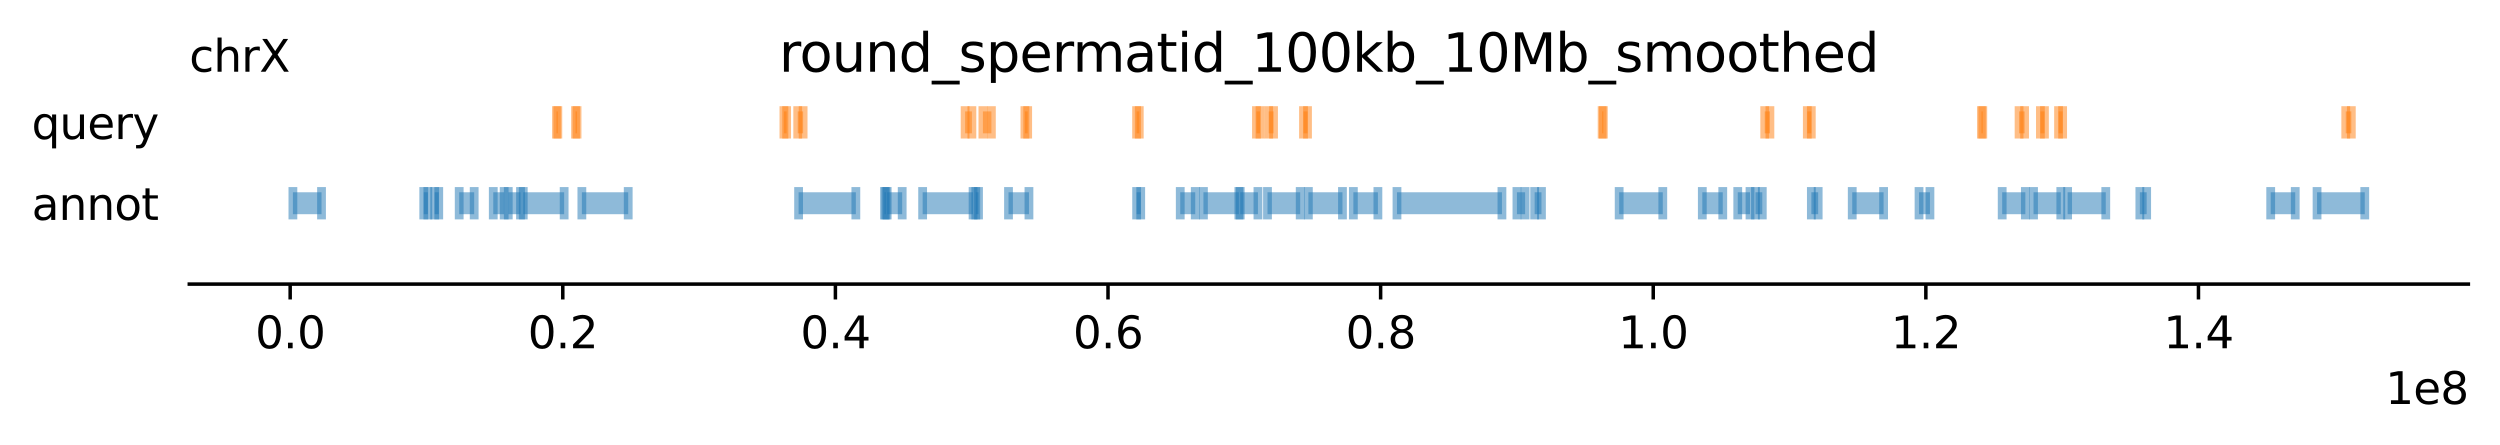 <?xml version="1.0" encoding="utf-8" standalone="no"?>
<!DOCTYPE svg PUBLIC "-//W3C//DTD SVG 1.1//EN"
  "http://www.w3.org/Graphics/SVG/1.1/DTD/svg11.dtd">
<svg xmlns:xlink="http://www.w3.org/1999/xlink" width="568.779pt" height="101.194pt" viewBox="0 0 568.779 101.194" xmlns="http://www.w3.org/2000/svg" version="1.1">
 <defs>
  <style type="text/css">*{stroke-linejoin: round; stroke-linecap: butt}</style>
 </defs>
 <g id="figure_1">
  <g id="patch_1">
   <path d="M 0 101.194 
L 568.779 101.194 
L 568.779 0 
L 0 0 
z
" style="fill: #ffffff"/>
  </g>
  <g id="axes_1">
   <g id="patch_2">
    <path d="M 43.069 64.638 
L 561.579 64.638 
L 561.579 22.318 
L 43.069 22.318 
z
" style="fill: #ffffff"/>
   </g>
   <g id="matplotlib.axis_1">
    <g id="xtick_1">
     <g id="line2d_1">
      <defs>
       <path id="m0850eaafc9" d="M 0 0 
L 0 3.5 
" style="stroke: #000000; stroke-width: 0.8"/>
      </defs>
      <g>
       <use xlink:href="#m0850eaafc9" x="66.017" y="64.638" style="stroke: #000000; stroke-width: 0.8"/>
      </g>
     </g>
     <g id="text_1">
      <!-- 0.0 -->
      <g transform="translate(58.066 79.237) scale(0.1 -0.1)">
       <defs>
        <path id="DejaVuSans-30" d="M 2034 4250 
Q 1547 4250 1301 3770 
Q 1056 3291 1056 2328 
Q 1056 1369 1301 889 
Q 1547 409 2034 409 
Q 2525 409 2770 889 
Q 3016 1369 3016 2328 
Q 3016 3291 2770 3770 
Q 2525 4250 2034 4250 
z
M 2034 4750 
Q 2819 4750 3233 4129 
Q 3647 3509 3647 2328 
Q 3647 1150 3233 529 
Q 2819 -91 2034 -91 
Q 1250 -91 836 529 
Q 422 1150 422 2328 
Q 422 3509 836 4129 
Q 1250 4750 2034 4750 
z
" transform="scale(0.016)"/>
        <path id="DejaVuSans-2e" d="M 684 794 
L 1344 794 
L 1344 0 
L 684 0 
L 684 794 
z
" transform="scale(0.016)"/>
       </defs>
       <use xlink:href="#DejaVuSans-30"/>
       <use xlink:href="#DejaVuSans-2e" x="63.623"/>
       <use xlink:href="#DejaVuSans-30" x="95.41"/>
      </g>
     </g>
    </g>
    <g id="xtick_2">
     <g id="line2d_2">
      <g>
       <use xlink:href="#m0850eaafc9" x="128.04" y="64.638" style="stroke: #000000; stroke-width: 0.8"/>
      </g>
     </g>
     <g id="text_2">
      <!-- 0.2 -->
      <g transform="translate(120.088 79.237) scale(0.1 -0.1)">
       <defs>
        <path id="DejaVuSans-32" d="M 1228 531 
L 3431 531 
L 3431 0 
L 469 0 
L 469 531 
Q 828 903 1448 1529 
Q 2069 2156 2228 2338 
Q 2531 2678 2651 2914 
Q 2772 3150 2772 3378 
Q 2772 3750 2511 3984 
Q 2250 4219 1831 4219 
Q 1534 4219 1204 4116 
Q 875 4013 500 3803 
L 500 4441 
Q 881 4594 1212 4672 
Q 1544 4750 1819 4750 
Q 2544 4750 2975 4387 
Q 3406 4025 3406 3419 
Q 3406 3131 3298 2873 
Q 3191 2616 2906 2266 
Q 2828 2175 2409 1742 
Q 1991 1309 1228 531 
z
" transform="scale(0.016)"/>
       </defs>
       <use xlink:href="#DejaVuSans-30"/>
       <use xlink:href="#DejaVuSans-2e" x="63.623"/>
       <use xlink:href="#DejaVuSans-32" x="95.41"/>
      </g>
     </g>
    </g>
    <g id="xtick_3">
     <g id="line2d_3">
      <g>
       <use xlink:href="#m0850eaafc9" x="190.063" y="64.638" style="stroke: #000000; stroke-width: 0.8"/>
      </g>
     </g>
     <g id="text_3">
      <!-- 0.4 -->
      <g transform="translate(182.111 79.237) scale(0.1 -0.1)">
       <defs>
        <path id="DejaVuSans-34" d="M 2419 4116 
L 825 1625 
L 2419 1625 
L 2419 4116 
z
M 2253 4666 
L 3047 4666 
L 3047 1625 
L 3713 1625 
L 3713 1100 
L 3047 1100 
L 3047 0 
L 2419 0 
L 2419 1100 
L 313 1100 
L 313 1709 
L 2253 4666 
z
" transform="scale(0.016)"/>
       </defs>
       <use xlink:href="#DejaVuSans-30"/>
       <use xlink:href="#DejaVuSans-2e" x="63.623"/>
       <use xlink:href="#DejaVuSans-34" x="95.41"/>
      </g>
     </g>
    </g>
    <g id="xtick_4">
     <g id="line2d_4">
      <g>
       <use xlink:href="#m0850eaafc9" x="252.085" y="64.638" style="stroke: #000000; stroke-width: 0.8"/>
      </g>
     </g>
     <g id="text_4">
      <!-- 0.6 -->
      <g transform="translate(244.134 79.237) scale(0.1 -0.1)">
       <defs>
        <path id="DejaVuSans-36" d="M 2113 2584 
Q 1688 2584 1439 2293 
Q 1191 2003 1191 1497 
Q 1191 994 1439 701 
Q 1688 409 2113 409 
Q 2538 409 2786 701 
Q 3034 994 3034 1497 
Q 3034 2003 2786 2293 
Q 2538 2584 2113 2584 
z
M 3366 4563 
L 3366 3988 
Q 3128 4100 2886 4159 
Q 2644 4219 2406 4219 
Q 1781 4219 1451 3797 
Q 1122 3375 1075 2522 
Q 1259 2794 1537 2939 
Q 1816 3084 2150 3084 
Q 2853 3084 3261 2657 
Q 3669 2231 3669 1497 
Q 3669 778 3244 343 
Q 2819 -91 2113 -91 
Q 1303 -91 875 529 
Q 447 1150 447 2328 
Q 447 3434 972 4092 
Q 1497 4750 2381 4750 
Q 2619 4750 2861 4703 
Q 3103 4656 3366 4563 
z
" transform="scale(0.016)"/>
       </defs>
       <use xlink:href="#DejaVuSans-30"/>
       <use xlink:href="#DejaVuSans-2e" x="63.623"/>
       <use xlink:href="#DejaVuSans-36" x="95.41"/>
      </g>
     </g>
    </g>
    <g id="xtick_5">
     <g id="line2d_5">
      <g>
       <use xlink:href="#m0850eaafc9" x="314.108" y="64.638" style="stroke: #000000; stroke-width: 0.8"/>
      </g>
     </g>
     <g id="text_5">
      <!-- 0.8 -->
      <g transform="translate(306.157 79.237) scale(0.1 -0.1)">
       <defs>
        <path id="DejaVuSans-38" d="M 2034 2216 
Q 1584 2216 1326 1975 
Q 1069 1734 1069 1313 
Q 1069 891 1326 650 
Q 1584 409 2034 409 
Q 2484 409 2743 651 
Q 3003 894 3003 1313 
Q 3003 1734 2745 1975 
Q 2488 2216 2034 2216 
z
M 1403 2484 
Q 997 2584 770 2862 
Q 544 3141 544 3541 
Q 544 4100 942 4425 
Q 1341 4750 2034 4750 
Q 2731 4750 3128 4425 
Q 3525 4100 3525 3541 
Q 3525 3141 3298 2862 
Q 3072 2584 2669 2484 
Q 3125 2378 3379 2068 
Q 3634 1759 3634 1313 
Q 3634 634 3220 271 
Q 2806 -91 2034 -91 
Q 1263 -91 848 271 
Q 434 634 434 1313 
Q 434 1759 690 2068 
Q 947 2378 1403 2484 
z
M 1172 3481 
Q 1172 3119 1398 2916 
Q 1625 2713 2034 2713 
Q 2441 2713 2670 2916 
Q 2900 3119 2900 3481 
Q 2900 3844 2670 4047 
Q 2441 4250 2034 4250 
Q 1625 4250 1398 4047 
Q 1172 3844 1172 3481 
z
" transform="scale(0.016)"/>
       </defs>
       <use xlink:href="#DejaVuSans-30"/>
       <use xlink:href="#DejaVuSans-2e" x="63.623"/>
       <use xlink:href="#DejaVuSans-38" x="95.41"/>
      </g>
     </g>
    </g>
    <g id="xtick_6">
     <g id="line2d_6">
      <g>
       <use xlink:href="#m0850eaafc9" x="376.131" y="64.638" style="stroke: #000000; stroke-width: 0.8"/>
      </g>
     </g>
     <g id="text_6">
      <!-- 1.0 -->
      <g transform="translate(368.179 79.237) scale(0.1 -0.1)">
       <defs>
        <path id="DejaVuSans-31" d="M 794 531 
L 1825 531 
L 1825 4091 
L 703 3866 
L 703 4441 
L 1819 4666 
L 2450 4666 
L 2450 531 
L 3481 531 
L 3481 0 
L 794 0 
L 794 531 
z
" transform="scale(0.016)"/>
       </defs>
       <use xlink:href="#DejaVuSans-31"/>
       <use xlink:href="#DejaVuSans-2e" x="63.623"/>
       <use xlink:href="#DejaVuSans-30" x="95.41"/>
      </g>
     </g>
    </g>
    <g id="xtick_7">
     <g id="line2d_7">
      <g>
       <use xlink:href="#m0850eaafc9" x="438.154" y="64.638" style="stroke: #000000; stroke-width: 0.8"/>
      </g>
     </g>
     <g id="text_7">
      <!-- 1.2 -->
      <g transform="translate(430.202 79.237) scale(0.1 -0.1)">
       <use xlink:href="#DejaVuSans-31"/>
       <use xlink:href="#DejaVuSans-2e" x="63.623"/>
       <use xlink:href="#DejaVuSans-32" x="95.41"/>
      </g>
     </g>
    </g>
    <g id="xtick_8">
     <g id="line2d_8">
      <g>
       <use xlink:href="#m0850eaafc9" x="500.176" y="64.638" style="stroke: #000000; stroke-width: 0.8"/>
      </g>
     </g>
     <g id="text_8">
      <!-- 1.4 -->
      <g transform="translate(492.225 79.237) scale(0.1 -0.1)">
       <use xlink:href="#DejaVuSans-31"/>
       <use xlink:href="#DejaVuSans-2e" x="63.623"/>
       <use xlink:href="#DejaVuSans-34" x="95.41"/>
      </g>
     </g>
    </g>
    <g id="text_9">
     <!-- 1e8 -->
     <g transform="translate(542.701 91.915) scale(0.1 -0.1)">
      <defs>
       <path id="DejaVuSans-65" d="M 3597 1894 
L 3597 1613 
L 953 1613 
Q 991 1019 1311 708 
Q 1631 397 2203 397 
Q 2534 397 2845 478 
Q 3156 559 3463 722 
L 3463 178 
Q 3153 47 2828 -22 
Q 2503 -91 2169 -91 
Q 1331 -91 842 396 
Q 353 884 353 1716 
Q 353 2575 817 3079 
Q 1281 3584 2069 3584 
Q 2775 3584 3186 3129 
Q 3597 2675 3597 1894 
z
M 3022 2063 
Q 3016 2534 2758 2815 
Q 2500 3097 2075 3097 
Q 1594 3097 1305 2825 
Q 1016 2553 972 2059 
L 3022 2063 
z
" transform="scale(0.016)"/>
      </defs>
      <use xlink:href="#DejaVuSans-31"/>
      <use xlink:href="#DejaVuSans-65" x="63.623"/>
      <use xlink:href="#DejaVuSans-38" x="125.146"/>
     </g>
    </g>
   </g>
   <g id="matplotlib.axis_2">
    <g id="ytick_1">
     <g id="text_10">
      <!-- annot -->
      <g transform="translate(7.227 50.037) scale(0.1 -0.1)">
       <defs>
        <path id="DejaVuSans-61" d="M 2194 1759 
Q 1497 1759 1228 1600 
Q 959 1441 959 1056 
Q 959 750 1161 570 
Q 1363 391 1709 391 
Q 2188 391 2477 730 
Q 2766 1069 2766 1631 
L 2766 1759 
L 2194 1759 
z
M 3341 1997 
L 3341 0 
L 2766 0 
L 2766 531 
Q 2569 213 2275 61 
Q 1981 -91 1556 -91 
Q 1019 -91 701 211 
Q 384 513 384 1019 
Q 384 1609 779 1909 
Q 1175 2209 1959 2209 
L 2766 2209 
L 2766 2266 
Q 2766 2663 2505 2880 
Q 2244 3097 1772 3097 
Q 1472 3097 1187 3025 
Q 903 2953 641 2809 
L 641 3341 
Q 956 3463 1253 3523 
Q 1550 3584 1831 3584 
Q 2591 3584 2966 3190 
Q 3341 2797 3341 1997 
z
" transform="scale(0.016)"/>
        <path id="DejaVuSans-6e" d="M 3513 2113 
L 3513 0 
L 2938 0 
L 2938 2094 
Q 2938 2591 2744 2837 
Q 2550 3084 2163 3084 
Q 1697 3084 1428 2787 
Q 1159 2491 1159 1978 
L 1159 0 
L 581 0 
L 581 3500 
L 1159 3500 
L 1159 2956 
Q 1366 3272 1645 3428 
Q 1925 3584 2291 3584 
Q 2894 3584 3203 3211 
Q 3513 2838 3513 2113 
z
" transform="scale(0.016)"/>
        <path id="DejaVuSans-6f" d="M 1959 3097 
Q 1497 3097 1228 2736 
Q 959 2375 959 1747 
Q 959 1119 1226 758 
Q 1494 397 1959 397 
Q 2419 397 2687 759 
Q 2956 1122 2956 1747 
Q 2956 2369 2687 2733 
Q 2419 3097 1959 3097 
z
M 1959 3584 
Q 2709 3584 3137 3096 
Q 3566 2609 3566 1747 
Q 3566 888 3137 398 
Q 2709 -91 1959 -91 
Q 1206 -91 779 398 
Q 353 888 353 1747 
Q 353 2609 779 3096 
Q 1206 3584 1959 3584 
z
" transform="scale(0.016)"/>
        <path id="DejaVuSans-74" d="M 1172 4494 
L 1172 3500 
L 2356 3500 
L 2356 3053 
L 1172 3053 
L 1172 1153 
Q 1172 725 1289 603 
Q 1406 481 1766 481 
L 2356 481 
L 2356 0 
L 1766 0 
Q 1100 0 847 248 
Q 594 497 594 1153 
L 594 3053 
L 172 3053 
L 172 3500 
L 594 3500 
L 594 4494 
L 1172 4494 
z
" transform="scale(0.016)"/>
       </defs>
       <use xlink:href="#DejaVuSans-61"/>
       <use xlink:href="#DejaVuSans-6e" x="61.279"/>
       <use xlink:href="#DejaVuSans-6e" x="124.658"/>
       <use xlink:href="#DejaVuSans-6f" x="188.037"/>
       <use xlink:href="#DejaVuSans-74" x="249.219"/>
      </g>
     </g>
    </g>
    <g id="ytick_2">
     <g id="text_11">
      <!-- query -->
      <g transform="translate(7.2 31.637) scale(0.1 -0.1)">
       <defs>
        <path id="DejaVuSans-71" d="M 947 1747 
Q 947 1113 1208 752 
Q 1469 391 1925 391 
Q 2381 391 2643 752 
Q 2906 1113 2906 1747 
Q 2906 2381 2643 2742 
Q 2381 3103 1925 3103 
Q 1469 3103 1208 2742 
Q 947 2381 947 1747 
z
M 2906 525 
Q 2725 213 2448 61 
Q 2172 -91 1784 -91 
Q 1150 -91 751 415 
Q 353 922 353 1747 
Q 353 2572 751 3078 
Q 1150 3584 1784 3584 
Q 2172 3584 2448 3432 
Q 2725 3281 2906 2969 
L 2906 3500 
L 3481 3500 
L 3481 -1331 
L 2906 -1331 
L 2906 525 
z
" transform="scale(0.016)"/>
        <path id="DejaVuSans-75" d="M 544 1381 
L 544 3500 
L 1119 3500 
L 1119 1403 
Q 1119 906 1312 657 
Q 1506 409 1894 409 
Q 2359 409 2629 706 
Q 2900 1003 2900 1516 
L 2900 3500 
L 3475 3500 
L 3475 0 
L 2900 0 
L 2900 538 
Q 2691 219 2414 64 
Q 2138 -91 1772 -91 
Q 1169 -91 856 284 
Q 544 659 544 1381 
z
M 1991 3584 
L 1991 3584 
z
" transform="scale(0.016)"/>
        <path id="DejaVuSans-72" d="M 2631 2963 
Q 2534 3019 2420 3045 
Q 2306 3072 2169 3072 
Q 1681 3072 1420 2755 
Q 1159 2438 1159 1844 
L 1159 0 
L 581 0 
L 581 3500 
L 1159 3500 
L 1159 2956 
Q 1341 3275 1631 3429 
Q 1922 3584 2338 3584 
Q 2397 3584 2469 3576 
Q 2541 3569 2628 3553 
L 2631 2963 
z
" transform="scale(0.016)"/>
        <path id="DejaVuSans-79" d="M 2059 -325 
Q 1816 -950 1584 -1140 
Q 1353 -1331 966 -1331 
L 506 -1331 
L 506 -850 
L 844 -850 
Q 1081 -850 1212 -737 
Q 1344 -625 1503 -206 
L 1606 56 
L 191 3500 
L 800 3500 
L 1894 763 
L 2988 3500 
L 3597 3500 
L 2059 -325 
z
" transform="scale(0.016)"/>
       </defs>
       <use xlink:href="#DejaVuSans-71"/>
       <use xlink:href="#DejaVuSans-75" x="63.477"/>
       <use xlink:href="#DejaVuSans-65" x="126.855"/>
       <use xlink:href="#DejaVuSans-72" x="188.379"/>
       <use xlink:href="#DejaVuSans-79" x="229.492"/>
      </g>
     </g>
    </g>
   </g>
   <g id="LineCollection_1">
    <path d="M 66.637 46.238 
L 73.15 46.238 
" clip-path="url(#p05d9f5f860)" style="fill: none; stroke: #1f77b4; stroke-opacity: 0.5; stroke-width: 5"/>
    <path d="M 96.408 46.238 
L 97.339 46.238 
" clip-path="url(#p05d9f5f860)" style="fill: none; stroke: #1f77b4; stroke-opacity: 0.5; stroke-width: 5"/>
    <path d="M 98.889 46.238 
L 99.82 46.238 
" clip-path="url(#p05d9f5f860)" style="fill: none; stroke: #1f77b4; stroke-opacity: 0.5; stroke-width: 5"/>
    <path d="M 104.471 46.238 
L 107.882 46.238 
" clip-path="url(#p05d9f5f860)" style="fill: none; stroke: #1f77b4; stroke-opacity: 0.5; stroke-width: 5"/>
    <path d="M 112.224 46.238 
L 114.705 46.238 
" clip-path="url(#p05d9f5f860)" style="fill: none; stroke: #1f77b4; stroke-opacity: 0.5; stroke-width: 5"/>
    <path d="M 115.635 46.238 
L 118.426 46.238 
" clip-path="url(#p05d9f5f860)" style="fill: none; stroke: #1f77b4; stroke-opacity: 0.5; stroke-width: 5"/>
    <path d="M 119.047 46.238 
L 128.35 46.238 
" clip-path="url(#p05d9f5f860)" style="fill: none; stroke: #1f77b4; stroke-opacity: 0.5; stroke-width: 5"/>
    <path d="M 132.381 46.238 
L 142.925 46.238 
" clip-path="url(#p05d9f5f860)" style="fill: none; stroke: #1f77b4; stroke-opacity: 0.5; stroke-width: 5"/>
    <path d="M 181.69 46.238 
L 194.714 46.238 
" clip-path="url(#p05d9f5f860)" style="fill: none; stroke: #1f77b4; stroke-opacity: 0.5; stroke-width: 5"/>
    <path d="M 201.227 46.238 
L 201.537 46.238 
" clip-path="url(#p05d9f5f860)" style="fill: none; stroke: #1f77b4; stroke-opacity: 0.5; stroke-width: 5"/>
    <path d="M 201.847 46.238 
L 205.258 46.238 
" clip-path="url(#p05d9f5f860)" style="fill: none; stroke: #1f77b4; stroke-opacity: 0.5; stroke-width: 5"/>
    <path d="M 209.91 46.238 
L 221.384 46.238 
" clip-path="url(#p05d9f5f860)" style="fill: none; stroke: #1f77b4; stroke-opacity: 0.5; stroke-width: 5"/>
    <path d="M 222.004 46.238 
L 222.625 46.238 
" clip-path="url(#p05d9f5f860)" style="fill: none; stroke: #1f77b4; stroke-opacity: 0.5; stroke-width: 5"/>
    <path d="M 229.447 46.238 
L 234.099 46.238 
" clip-path="url(#p05d9f5f860)" style="fill: none; stroke: #1f77b4; stroke-opacity: 0.5; stroke-width: 5"/>
    <path d="M 258.598 46.238 
L 259.528 46.238 
" clip-path="url(#p05d9f5f860)" style="fill: none; stroke: #1f77b4; stroke-opacity: 0.5; stroke-width: 5"/>
    <path d="M 268.521 46.238 
L 271.933 46.238 
" clip-path="url(#p05d9f5f860)" style="fill: none; stroke: #1f77b4; stroke-opacity: 0.5; stroke-width: 5"/>
    <path d="M 273.793 46.238 
L 281.856 46.238 
" clip-path="url(#p05d9f5f860)" style="fill: none; stroke: #1f77b4; stroke-opacity: 0.5; stroke-width: 5"/>
    <path d="M 282.166 46.238 
L 286.198 46.238 
" clip-path="url(#p05d9f5f860)" style="fill: none; stroke: #1f77b4; stroke-opacity: 0.5; stroke-width: 5"/>
    <path d="M 288.369 46.238 
L 295.811 46.238 
" clip-path="url(#p05d9f5f860)" style="fill: none; stroke: #1f77b4; stroke-opacity: 0.5; stroke-width: 5"/>
    <path d="M 297.672 46.238 
L 305.425 46.238 
" clip-path="url(#p05d9f5f860)" style="fill: none; stroke: #1f77b4; stroke-opacity: 0.5; stroke-width: 5"/>
    <path d="M 307.906 46.238 
L 313.488 46.238 
" clip-path="url(#p05d9f5f860)" style="fill: none; stroke: #1f77b4; stroke-opacity: 0.5; stroke-width: 5"/>
    <path d="M 317.829 46.238 
L 341.708 46.238 
" clip-path="url(#p05d9f5f860)" style="fill: none; stroke: #1f77b4; stroke-opacity: 0.5; stroke-width: 5"/>
    <path d="M 345.119 46.238 
L 346.98 46.238 
" clip-path="url(#p05d9f5f860)" style="fill: none; stroke: #1f77b4; stroke-opacity: 0.5; stroke-width: 5"/>
    <path d="M 349.151 46.238 
L 350.701 46.238 
" clip-path="url(#p05d9f5f860)" style="fill: none; stroke: #1f77b4; stroke-opacity: 0.5; stroke-width: 5"/>
    <path d="M 368.378 46.238 
L 378.302 46.238 
" clip-path="url(#p05d9f5f860)" style="fill: none; stroke: #1f77b4; stroke-opacity: 0.5; stroke-width: 5"/>
    <path d="M 387.295 46.238 
L 391.947 46.238 
" clip-path="url(#p05d9f5f860)" style="fill: none; stroke: #1f77b4; stroke-opacity: 0.5; stroke-width: 5"/>
    <path d="M 395.358 46.238 
L 398.149 46.238 
" clip-path="url(#p05d9f5f860)" style="fill: none; stroke: #1f77b4; stroke-opacity: 0.5; stroke-width: 5"/>
    <path d="M 399.389 46.238 
L 400.94 46.238 
" clip-path="url(#p05d9f5f860)" style="fill: none; stroke: #1f77b4; stroke-opacity: 0.5; stroke-width: 5"/>
    <path d="M 412.104 46.238 
L 413.655 46.238 
" clip-path="url(#p05d9f5f860)" style="fill: none; stroke: #1f77b4; stroke-opacity: 0.5; stroke-width: 5"/>
    <path d="M 421.407 46.238 
L 428.54 46.238 
" clip-path="url(#p05d9f5f860)" style="fill: none; stroke: #1f77b4; stroke-opacity: 0.5; stroke-width: 5"/>
    <path d="M 436.603 46.238 
L 439.084 46.238 
" clip-path="url(#p05d9f5f860)" style="fill: none; stroke: #1f77b4; stroke-opacity: 0.5; stroke-width: 5"/>
    <path d="M 455.52 46.238 
L 460.792 46.238 
" clip-path="url(#p05d9f5f860)" style="fill: none; stroke: #1f77b4; stroke-opacity: 0.5; stroke-width: 5"/>
    <path d="M 462.652 46.238 
L 468.855 46.238 
" clip-path="url(#p05d9f5f860)" style="fill: none; stroke: #1f77b4; stroke-opacity: 0.5; stroke-width: 5"/>
    <path d="M 470.405 46.238 
L 479.089 46.238 
" clip-path="url(#p05d9f5f860)" style="fill: none; stroke: #1f77b4; stroke-opacity: 0.5; stroke-width: 5"/>
    <path d="M 486.841 46.238 
L 488.392 46.238 
" clip-path="url(#p05d9f5f860)" style="fill: none; stroke: #1f77b4; stroke-opacity: 0.5; stroke-width: 5"/>
    <path d="M 516.612 46.238 
L 522.194 46.238 
" clip-path="url(#p05d9f5f860)" style="fill: none; stroke: #1f77b4; stroke-opacity: 0.5; stroke-width: 5"/>
    <path d="M 527.156 46.238 
L 538.01 46.238 
" clip-path="url(#p05d9f5f860)" style="fill: none; stroke: #1f77b4; stroke-opacity: 0.5; stroke-width: 5"/>
   </g>
   <g id="LineCollection_2">
    <path d="M 66.637 49.918 
L 66.637 42.558 
" clip-path="url(#p05d9f5f860)" style="fill: none; stroke: #1f77b4; stroke-opacity: 0.5; stroke-width: 2"/>
    <path d="M 96.408 49.918 
L 96.408 42.558 
" clip-path="url(#p05d9f5f860)" style="fill: none; stroke: #1f77b4; stroke-opacity: 0.5; stroke-width: 2"/>
    <path d="M 98.889 49.918 
L 98.889 42.558 
" clip-path="url(#p05d9f5f860)" style="fill: none; stroke: #1f77b4; stroke-opacity: 0.5; stroke-width: 2"/>
    <path d="M 104.471 49.918 
L 104.471 42.558 
" clip-path="url(#p05d9f5f860)" style="fill: none; stroke: #1f77b4; stroke-opacity: 0.5; stroke-width: 2"/>
    <path d="M 112.224 49.918 
L 112.224 42.558 
" clip-path="url(#p05d9f5f860)" style="fill: none; stroke: #1f77b4; stroke-opacity: 0.5; stroke-width: 2"/>
    <path d="M 115.635 49.918 
L 115.635 42.558 
" clip-path="url(#p05d9f5f860)" style="fill: none; stroke: #1f77b4; stroke-opacity: 0.5; stroke-width: 2"/>
    <path d="M 119.047 49.918 
L 119.047 42.558 
" clip-path="url(#p05d9f5f860)" style="fill: none; stroke: #1f77b4; stroke-opacity: 0.5; stroke-width: 2"/>
    <path d="M 132.381 49.918 
L 132.381 42.558 
" clip-path="url(#p05d9f5f860)" style="fill: none; stroke: #1f77b4; stroke-opacity: 0.5; stroke-width: 2"/>
    <path d="M 181.69 49.918 
L 181.69 42.558 
" clip-path="url(#p05d9f5f860)" style="fill: none; stroke: #1f77b4; stroke-opacity: 0.5; stroke-width: 2"/>
    <path d="M 201.227 49.918 
L 201.227 42.558 
" clip-path="url(#p05d9f5f860)" style="fill: none; stroke: #1f77b4; stroke-opacity: 0.5; stroke-width: 2"/>
    <path d="M 201.847 49.918 
L 201.847 42.558 
" clip-path="url(#p05d9f5f860)" style="fill: none; stroke: #1f77b4; stroke-opacity: 0.5; stroke-width: 2"/>
    <path d="M 209.91 49.918 
L 209.91 42.558 
" clip-path="url(#p05d9f5f860)" style="fill: none; stroke: #1f77b4; stroke-opacity: 0.5; stroke-width: 2"/>
    <path d="M 222.004 49.918 
L 222.004 42.558 
" clip-path="url(#p05d9f5f860)" style="fill: none; stroke: #1f77b4; stroke-opacity: 0.5; stroke-width: 2"/>
    <path d="M 229.447 49.918 
L 229.447 42.558 
" clip-path="url(#p05d9f5f860)" style="fill: none; stroke: #1f77b4; stroke-opacity: 0.5; stroke-width: 2"/>
    <path d="M 258.598 49.918 
L 258.598 42.558 
" clip-path="url(#p05d9f5f860)" style="fill: none; stroke: #1f77b4; stroke-opacity: 0.5; stroke-width: 2"/>
    <path d="M 268.521 49.918 
L 268.521 42.558 
" clip-path="url(#p05d9f5f860)" style="fill: none; stroke: #1f77b4; stroke-opacity: 0.5; stroke-width: 2"/>
    <path d="M 273.793 49.918 
L 273.793 42.558 
" clip-path="url(#p05d9f5f860)" style="fill: none; stroke: #1f77b4; stroke-opacity: 0.5; stroke-width: 2"/>
    <path d="M 282.166 49.918 
L 282.166 42.558 
" clip-path="url(#p05d9f5f860)" style="fill: none; stroke: #1f77b4; stroke-opacity: 0.5; stroke-width: 2"/>
    <path d="M 288.369 49.918 
L 288.369 42.558 
" clip-path="url(#p05d9f5f860)" style="fill: none; stroke: #1f77b4; stroke-opacity: 0.5; stroke-width: 2"/>
    <path d="M 297.672 49.918 
L 297.672 42.558 
" clip-path="url(#p05d9f5f860)" style="fill: none; stroke: #1f77b4; stroke-opacity: 0.5; stroke-width: 2"/>
    <path d="M 307.906 49.918 
L 307.906 42.558 
" clip-path="url(#p05d9f5f860)" style="fill: none; stroke: #1f77b4; stroke-opacity: 0.5; stroke-width: 2"/>
    <path d="M 317.829 49.918 
L 317.829 42.558 
" clip-path="url(#p05d9f5f860)" style="fill: none; stroke: #1f77b4; stroke-opacity: 0.5; stroke-width: 2"/>
    <path d="M 345.119 49.918 
L 345.119 42.558 
" clip-path="url(#p05d9f5f860)" style="fill: none; stroke: #1f77b4; stroke-opacity: 0.5; stroke-width: 2"/>
    <path d="M 349.151 49.918 
L 349.151 42.558 
" clip-path="url(#p05d9f5f860)" style="fill: none; stroke: #1f77b4; stroke-opacity: 0.5; stroke-width: 2"/>
    <path d="M 368.378 49.918 
L 368.378 42.558 
" clip-path="url(#p05d9f5f860)" style="fill: none; stroke: #1f77b4; stroke-opacity: 0.5; stroke-width: 2"/>
    <path d="M 387.295 49.918 
L 387.295 42.558 
" clip-path="url(#p05d9f5f860)" style="fill: none; stroke: #1f77b4; stroke-opacity: 0.5; stroke-width: 2"/>
    <path d="M 395.358 49.918 
L 395.358 42.558 
" clip-path="url(#p05d9f5f860)" style="fill: none; stroke: #1f77b4; stroke-opacity: 0.5; stroke-width: 2"/>
    <path d="M 399.389 49.918 
L 399.389 42.558 
" clip-path="url(#p05d9f5f860)" style="fill: none; stroke: #1f77b4; stroke-opacity: 0.5; stroke-width: 2"/>
    <path d="M 412.104 49.918 
L 412.104 42.558 
" clip-path="url(#p05d9f5f860)" style="fill: none; stroke: #1f77b4; stroke-opacity: 0.5; stroke-width: 2"/>
    <path d="M 421.407 49.918 
L 421.407 42.558 
" clip-path="url(#p05d9f5f860)" style="fill: none; stroke: #1f77b4; stroke-opacity: 0.5; stroke-width: 2"/>
    <path d="M 436.603 49.918 
L 436.603 42.558 
" clip-path="url(#p05d9f5f860)" style="fill: none; stroke: #1f77b4; stroke-opacity: 0.5; stroke-width: 2"/>
    <path d="M 455.52 49.918 
L 455.52 42.558 
" clip-path="url(#p05d9f5f860)" style="fill: none; stroke: #1f77b4; stroke-opacity: 0.5; stroke-width: 2"/>
    <path d="M 462.652 49.918 
L 462.652 42.558 
" clip-path="url(#p05d9f5f860)" style="fill: none; stroke: #1f77b4; stroke-opacity: 0.5; stroke-width: 2"/>
    <path d="M 470.405 49.918 
L 470.405 42.558 
" clip-path="url(#p05d9f5f860)" style="fill: none; stroke: #1f77b4; stroke-opacity: 0.5; stroke-width: 2"/>
    <path d="M 486.841 49.918 
L 486.841 42.558 
" clip-path="url(#p05d9f5f860)" style="fill: none; stroke: #1f77b4; stroke-opacity: 0.5; stroke-width: 2"/>
    <path d="M 516.612 49.918 
L 516.612 42.558 
" clip-path="url(#p05d9f5f860)" style="fill: none; stroke: #1f77b4; stroke-opacity: 0.5; stroke-width: 2"/>
    <path d="M 527.156 49.918 
L 527.156 42.558 
" clip-path="url(#p05d9f5f860)" style="fill: none; stroke: #1f77b4; stroke-opacity: 0.5; stroke-width: 2"/>
   </g>
   <g id="LineCollection_3">
    <path d="M 73.15 49.918 
L 73.15 42.558 
" clip-path="url(#p05d9f5f860)" style="fill: none; stroke: #1f77b4; stroke-opacity: 0.5; stroke-width: 2"/>
    <path d="M 97.339 49.918 
L 97.339 42.558 
" clip-path="url(#p05d9f5f860)" style="fill: none; stroke: #1f77b4; stroke-opacity: 0.5; stroke-width: 2"/>
    <path d="M 99.82 49.918 
L 99.82 42.558 
" clip-path="url(#p05d9f5f860)" style="fill: none; stroke: #1f77b4; stroke-opacity: 0.5; stroke-width: 2"/>
    <path d="M 107.882 49.918 
L 107.882 42.558 
" clip-path="url(#p05d9f5f860)" style="fill: none; stroke: #1f77b4; stroke-opacity: 0.5; stroke-width: 2"/>
    <path d="M 114.705 49.918 
L 114.705 42.558 
" clip-path="url(#p05d9f5f860)" style="fill: none; stroke: #1f77b4; stroke-opacity: 0.5; stroke-width: 2"/>
    <path d="M 118.426 49.918 
L 118.426 42.558 
" clip-path="url(#p05d9f5f860)" style="fill: none; stroke: #1f77b4; stroke-opacity: 0.5; stroke-width: 2"/>
    <path d="M 128.35 49.918 
L 128.35 42.558 
" clip-path="url(#p05d9f5f860)" style="fill: none; stroke: #1f77b4; stroke-opacity: 0.5; stroke-width: 2"/>
    <path d="M 142.925 49.918 
L 142.925 42.558 
" clip-path="url(#p05d9f5f860)" style="fill: none; stroke: #1f77b4; stroke-opacity: 0.5; stroke-width: 2"/>
    <path d="M 194.714 49.918 
L 194.714 42.558 
" clip-path="url(#p05d9f5f860)" style="fill: none; stroke: #1f77b4; stroke-opacity: 0.5; stroke-width: 2"/>
    <path d="M 201.537 49.918 
L 201.537 42.558 
" clip-path="url(#p05d9f5f860)" style="fill: none; stroke: #1f77b4; stroke-opacity: 0.5; stroke-width: 2"/>
    <path d="M 205.258 49.918 
L 205.258 42.558 
" clip-path="url(#p05d9f5f860)" style="fill: none; stroke: #1f77b4; stroke-opacity: 0.5; stroke-width: 2"/>
    <path d="M 221.384 49.918 
L 221.384 42.558 
" clip-path="url(#p05d9f5f860)" style="fill: none; stroke: #1f77b4; stroke-opacity: 0.5; stroke-width: 2"/>
    <path d="M 222.625 49.918 
L 222.625 42.558 
" clip-path="url(#p05d9f5f860)" style="fill: none; stroke: #1f77b4; stroke-opacity: 0.5; stroke-width: 2"/>
    <path d="M 234.099 49.918 
L 234.099 42.558 
" clip-path="url(#p05d9f5f860)" style="fill: none; stroke: #1f77b4; stroke-opacity: 0.5; stroke-width: 2"/>
    <path d="M 259.528 49.918 
L 259.528 42.558 
" clip-path="url(#p05d9f5f860)" style="fill: none; stroke: #1f77b4; stroke-opacity: 0.5; stroke-width: 2"/>
    <path d="M 271.933 49.918 
L 271.933 42.558 
" clip-path="url(#p05d9f5f860)" style="fill: none; stroke: #1f77b4; stroke-opacity: 0.5; stroke-width: 2"/>
    <path d="M 281.856 49.918 
L 281.856 42.558 
" clip-path="url(#p05d9f5f860)" style="fill: none; stroke: #1f77b4; stroke-opacity: 0.5; stroke-width: 2"/>
    <path d="M 286.198 49.918 
L 286.198 42.558 
" clip-path="url(#p05d9f5f860)" style="fill: none; stroke: #1f77b4; stroke-opacity: 0.5; stroke-width: 2"/>
    <path d="M 295.811 49.918 
L 295.811 42.558 
" clip-path="url(#p05d9f5f860)" style="fill: none; stroke: #1f77b4; stroke-opacity: 0.5; stroke-width: 2"/>
    <path d="M 305.425 49.918 
L 305.425 42.558 
" clip-path="url(#p05d9f5f860)" style="fill: none; stroke: #1f77b4; stroke-opacity: 0.5; stroke-width: 2"/>
    <path d="M 313.488 49.918 
L 313.488 42.558 
" clip-path="url(#p05d9f5f860)" style="fill: none; stroke: #1f77b4; stroke-opacity: 0.5; stroke-width: 2"/>
    <path d="M 341.708 49.918 
L 341.708 42.558 
" clip-path="url(#p05d9f5f860)" style="fill: none; stroke: #1f77b4; stroke-opacity: 0.5; stroke-width: 2"/>
    <path d="M 346.98 49.918 
L 346.98 42.558 
" clip-path="url(#p05d9f5f860)" style="fill: none; stroke: #1f77b4; stroke-opacity: 0.5; stroke-width: 2"/>
    <path d="M 350.701 49.918 
L 350.701 42.558 
" clip-path="url(#p05d9f5f860)" style="fill: none; stroke: #1f77b4; stroke-opacity: 0.5; stroke-width: 2"/>
    <path d="M 378.302 49.918 
L 378.302 42.558 
" clip-path="url(#p05d9f5f860)" style="fill: none; stroke: #1f77b4; stroke-opacity: 0.5; stroke-width: 2"/>
    <path d="M 391.947 49.918 
L 391.947 42.558 
" clip-path="url(#p05d9f5f860)" style="fill: none; stroke: #1f77b4; stroke-opacity: 0.5; stroke-width: 2"/>
    <path d="M 398.149 49.918 
L 398.149 42.558 
" clip-path="url(#p05d9f5f860)" style="fill: none; stroke: #1f77b4; stroke-opacity: 0.5; stroke-width: 2"/>
    <path d="M 400.94 49.918 
L 400.94 42.558 
" clip-path="url(#p05d9f5f860)" style="fill: none; stroke: #1f77b4; stroke-opacity: 0.5; stroke-width: 2"/>
    <path d="M 413.655 49.918 
L 413.655 42.558 
" clip-path="url(#p05d9f5f860)" style="fill: none; stroke: #1f77b4; stroke-opacity: 0.5; stroke-width: 2"/>
    <path d="M 428.54 49.918 
L 428.54 42.558 
" clip-path="url(#p05d9f5f860)" style="fill: none; stroke: #1f77b4; stroke-opacity: 0.5; stroke-width: 2"/>
    <path d="M 439.084 49.918 
L 439.084 42.558 
" clip-path="url(#p05d9f5f860)" style="fill: none; stroke: #1f77b4; stroke-opacity: 0.5; stroke-width: 2"/>
    <path d="M 460.792 49.918 
L 460.792 42.558 
" clip-path="url(#p05d9f5f860)" style="fill: none; stroke: #1f77b4; stroke-opacity: 0.5; stroke-width: 2"/>
    <path d="M 468.855 49.918 
L 468.855 42.558 
" clip-path="url(#p05d9f5f860)" style="fill: none; stroke: #1f77b4; stroke-opacity: 0.5; stroke-width: 2"/>
    <path d="M 479.089 49.918 
L 479.089 42.558 
" clip-path="url(#p05d9f5f860)" style="fill: none; stroke: #1f77b4; stroke-opacity: 0.5; stroke-width: 2"/>
    <path d="M 488.392 49.918 
L 488.392 42.558 
" clip-path="url(#p05d9f5f860)" style="fill: none; stroke: #1f77b4; stroke-opacity: 0.5; stroke-width: 2"/>
    <path d="M 522.194 49.918 
L 522.194 42.558 
" clip-path="url(#p05d9f5f860)" style="fill: none; stroke: #1f77b4; stroke-opacity: 0.5; stroke-width: 2"/>
    <path d="M 538.01 49.918 
L 538.01 42.558 
" clip-path="url(#p05d9f5f860)" style="fill: none; stroke: #1f77b4; stroke-opacity: 0.5; stroke-width: 2"/>
   </g>
   <g id="LineCollection_4">
    <path d="M 126.603 27.838 
L 126.914 27.838 
" clip-path="url(#p05d9f5f860)" style="fill: none; stroke: #ff7f0e; stroke-opacity: 0.5; stroke-width: 5"/>
    <path d="M 130.94 27.838 
L 131.284 27.838 
" clip-path="url(#p05d9f5f860)" style="fill: none; stroke: #ff7f0e; stroke-opacity: 0.5; stroke-width: 5"/>
    <path d="M 178.35 27.838 
L 178.969 27.838 
" clip-path="url(#p05d9f5f860)" style="fill: none; stroke: #ff7f0e; stroke-opacity: 0.5; stroke-width: 5"/>
    <path d="M 181.491 27.838 
L 182.719 27.838 
" clip-path="url(#p05d9f5f860)" style="fill: none; stroke: #ff7f0e; stroke-opacity: 0.5; stroke-width: 5"/>
    <path d="M 219.575 27.838 
L 221.118 27.838 
" clip-path="url(#p05d9f5f860)" style="fill: none; stroke: #ff7f0e; stroke-opacity: 0.5; stroke-width: 5"/>
    <path d="M 223.621 27.838 
L 225.554 27.838 
" clip-path="url(#p05d9f5f860)" style="fill: none; stroke: #ff7f0e; stroke-opacity: 0.5; stroke-width: 5"/>
    <path d="M 233.178 27.838 
L 233.81 27.838 
" clip-path="url(#p05d9f5f860)" style="fill: none; stroke: #ff7f0e; stroke-opacity: 0.5; stroke-width: 5"/>
    <path d="M 258.587 27.838 
L 259.197 27.838 
" clip-path="url(#p05d9f5f860)" style="fill: none; stroke: #ff7f0e; stroke-opacity: 0.5; stroke-width: 5"/>
    <path d="M 285.857 27.838 
L 286.662 27.838 
" clip-path="url(#p05d9f5f860)" style="fill: none; stroke: #ff7f0e; stroke-opacity: 0.5; stroke-width: 5"/>
    <path d="M 288.644 27.838 
L 289.746 27.838 
" clip-path="url(#p05d9f5f860)" style="fill: none; stroke: #ff7f0e; stroke-opacity: 0.5; stroke-width: 5"/>
    <path d="M 296.561 27.838 
L 297.473 27.838 
" clip-path="url(#p05d9f5f860)" style="fill: none; stroke: #ff7f0e; stroke-opacity: 0.5; stroke-width: 5"/>
    <path d="M 364.504 27.838 
L 364.779 27.838 
" clip-path="url(#p05d9f5f860)" style="fill: none; stroke: #ff7f0e; stroke-opacity: 0.5; stroke-width: 5"/>
    <path d="M 401.492 27.838 
L 402.675 27.838 
" clip-path="url(#p05d9f5f860)" style="fill: none; stroke: #ff7f0e; stroke-opacity: 0.5; stroke-width: 5"/>
    <path d="M 411.183 27.838 
L 412.093 27.838 
" clip-path="url(#p05d9f5f860)" style="fill: none; stroke: #ff7f0e; stroke-opacity: 0.5; stroke-width: 5"/>
    <path d="M 450.801 27.838 
L 451.107 27.838 
" clip-path="url(#p05d9f5f860)" style="fill: none; stroke: #ff7f0e; stroke-opacity: 0.5; stroke-width: 5"/>
    <path d="M 459.361 27.838 
L 460.618 27.838 
" clip-path="url(#p05d9f5f860)" style="fill: none; stroke: #ff7f0e; stroke-opacity: 0.5; stroke-width: 5"/>
    <path d="M 464.215 27.838 
L 465.139 27.838 
" clip-path="url(#p05d9f5f860)" style="fill: none; stroke: #ff7f0e; stroke-opacity: 0.5; stroke-width: 5"/>
    <path d="M 468.343 27.838 
L 469.271 27.838 
" clip-path="url(#p05d9f5f860)" style="fill: none; stroke: #ff7f0e; stroke-opacity: 0.5; stroke-width: 5"/>
    <path d="M 533.686 27.838 
L 534.954 27.838 
" clip-path="url(#p05d9f5f860)" style="fill: none; stroke: #ff7f0e; stroke-opacity: 0.5; stroke-width: 5"/>
   </g>
   <g id="LineCollection_5">
    <path d="M 126.603 31.518 
L 126.603 24.158 
" clip-path="url(#p05d9f5f860)" style="fill: none; stroke: #ff7f0e; stroke-opacity: 0.5; stroke-width: 2"/>
    <path d="M 130.94 31.518 
L 130.94 24.158 
" clip-path="url(#p05d9f5f860)" style="fill: none; stroke: #ff7f0e; stroke-opacity: 0.5; stroke-width: 2"/>
    <path d="M 178.35 31.518 
L 178.35 24.158 
" clip-path="url(#p05d9f5f860)" style="fill: none; stroke: #ff7f0e; stroke-opacity: 0.5; stroke-width: 2"/>
    <path d="M 181.491 31.518 
L 181.491 24.158 
" clip-path="url(#p05d9f5f860)" style="fill: none; stroke: #ff7f0e; stroke-opacity: 0.5; stroke-width: 2"/>
    <path d="M 219.575 31.518 
L 219.575 24.158 
" clip-path="url(#p05d9f5f860)" style="fill: none; stroke: #ff7f0e; stroke-opacity: 0.5; stroke-width: 2"/>
    <path d="M 223.621 31.518 
L 223.621 24.158 
" clip-path="url(#p05d9f5f860)" style="fill: none; stroke: #ff7f0e; stroke-opacity: 0.5; stroke-width: 2"/>
    <path d="M 233.178 31.518 
L 233.178 24.158 
" clip-path="url(#p05d9f5f860)" style="fill: none; stroke: #ff7f0e; stroke-opacity: 0.5; stroke-width: 2"/>
    <path d="M 258.587 31.518 
L 258.587 24.158 
" clip-path="url(#p05d9f5f860)" style="fill: none; stroke: #ff7f0e; stroke-opacity: 0.5; stroke-width: 2"/>
    <path d="M 285.857 31.518 
L 285.857 24.158 
" clip-path="url(#p05d9f5f860)" style="fill: none; stroke: #ff7f0e; stroke-opacity: 0.5; stroke-width: 2"/>
    <path d="M 288.644 31.518 
L 288.644 24.158 
" clip-path="url(#p05d9f5f860)" style="fill: none; stroke: #ff7f0e; stroke-opacity: 0.5; stroke-width: 2"/>
    <path d="M 296.561 31.518 
L 296.561 24.158 
" clip-path="url(#p05d9f5f860)" style="fill: none; stroke: #ff7f0e; stroke-opacity: 0.5; stroke-width: 2"/>
    <path d="M 364.504 31.518 
L 364.504 24.158 
" clip-path="url(#p05d9f5f860)" style="fill: none; stroke: #ff7f0e; stroke-opacity: 0.5; stroke-width: 2"/>
    <path d="M 401.492 31.518 
L 401.492 24.158 
" clip-path="url(#p05d9f5f860)" style="fill: none; stroke: #ff7f0e; stroke-opacity: 0.5; stroke-width: 2"/>
    <path d="M 411.183 31.518 
L 411.183 24.158 
" clip-path="url(#p05d9f5f860)" style="fill: none; stroke: #ff7f0e; stroke-opacity: 0.5; stroke-width: 2"/>
    <path d="M 450.801 31.518 
L 450.801 24.158 
" clip-path="url(#p05d9f5f860)" style="fill: none; stroke: #ff7f0e; stroke-opacity: 0.5; stroke-width: 2"/>
    <path d="M 459.361 31.518 
L 459.361 24.158 
" clip-path="url(#p05d9f5f860)" style="fill: none; stroke: #ff7f0e; stroke-opacity: 0.5; stroke-width: 2"/>
    <path d="M 464.215 31.518 
L 464.215 24.158 
" clip-path="url(#p05d9f5f860)" style="fill: none; stroke: #ff7f0e; stroke-opacity: 0.5; stroke-width: 2"/>
    <path d="M 468.343 31.518 
L 468.343 24.158 
" clip-path="url(#p05d9f5f860)" style="fill: none; stroke: #ff7f0e; stroke-opacity: 0.5; stroke-width: 2"/>
    <path d="M 533.686 31.518 
L 533.686 24.158 
" clip-path="url(#p05d9f5f860)" style="fill: none; stroke: #ff7f0e; stroke-opacity: 0.5; stroke-width: 2"/>
   </g>
   <g id="LineCollection_6">
    <path d="M 126.914 31.518 
L 126.914 24.158 
" clip-path="url(#p05d9f5f860)" style="fill: none; stroke: #ff7f0e; stroke-opacity: 0.5; stroke-width: 2"/>
    <path d="M 131.284 31.518 
L 131.284 24.158 
" clip-path="url(#p05d9f5f860)" style="fill: none; stroke: #ff7f0e; stroke-opacity: 0.5; stroke-width: 2"/>
    <path d="M 178.969 31.518 
L 178.969 24.158 
" clip-path="url(#p05d9f5f860)" style="fill: none; stroke: #ff7f0e; stroke-opacity: 0.5; stroke-width: 2"/>
    <path d="M 182.719 31.518 
L 182.719 24.158 
" clip-path="url(#p05d9f5f860)" style="fill: none; stroke: #ff7f0e; stroke-opacity: 0.5; stroke-width: 2"/>
    <path d="M 221.118 31.518 
L 221.118 24.158 
" clip-path="url(#p05d9f5f860)" style="fill: none; stroke: #ff7f0e; stroke-opacity: 0.5; stroke-width: 2"/>
    <path d="M 225.554 31.518 
L 225.554 24.158 
" clip-path="url(#p05d9f5f860)" style="fill: none; stroke: #ff7f0e; stroke-opacity: 0.5; stroke-width: 2"/>
    <path d="M 233.81 31.518 
L 233.81 24.158 
" clip-path="url(#p05d9f5f860)" style="fill: none; stroke: #ff7f0e; stroke-opacity: 0.5; stroke-width: 2"/>
    <path d="M 259.197 31.518 
L 259.197 24.158 
" clip-path="url(#p05d9f5f860)" style="fill: none; stroke: #ff7f0e; stroke-opacity: 0.5; stroke-width: 2"/>
    <path d="M 286.662 31.518 
L 286.662 24.158 
" clip-path="url(#p05d9f5f860)" style="fill: none; stroke: #ff7f0e; stroke-opacity: 0.5; stroke-width: 2"/>
    <path d="M 289.746 31.518 
L 289.746 24.158 
" clip-path="url(#p05d9f5f860)" style="fill: none; stroke: #ff7f0e; stroke-opacity: 0.5; stroke-width: 2"/>
    <path d="M 297.473 31.518 
L 297.473 24.158 
" clip-path="url(#p05d9f5f860)" style="fill: none; stroke: #ff7f0e; stroke-opacity: 0.5; stroke-width: 2"/>
    <path d="M 364.779 31.518 
L 364.779 24.158 
" clip-path="url(#p05d9f5f860)" style="fill: none; stroke: #ff7f0e; stroke-opacity: 0.5; stroke-width: 2"/>
    <path d="M 402.675 31.518 
L 402.675 24.158 
" clip-path="url(#p05d9f5f860)" style="fill: none; stroke: #ff7f0e; stroke-opacity: 0.5; stroke-width: 2"/>
    <path d="M 412.093 31.518 
L 412.093 24.158 
" clip-path="url(#p05d9f5f860)" style="fill: none; stroke: #ff7f0e; stroke-opacity: 0.5; stroke-width: 2"/>
    <path d="M 451.107 31.518 
L 451.107 24.158 
" clip-path="url(#p05d9f5f860)" style="fill: none; stroke: #ff7f0e; stroke-opacity: 0.5; stroke-width: 2"/>
    <path d="M 460.618 31.518 
L 460.618 24.158 
" clip-path="url(#p05d9f5f860)" style="fill: none; stroke: #ff7f0e; stroke-opacity: 0.5; stroke-width: 2"/>
    <path d="M 465.139 31.518 
L 465.139 24.158 
" clip-path="url(#p05d9f5f860)" style="fill: none; stroke: #ff7f0e; stroke-opacity: 0.5; stroke-width: 2"/>
    <path d="M 469.271 31.518 
L 469.271 24.158 
" clip-path="url(#p05d9f5f860)" style="fill: none; stroke: #ff7f0e; stroke-opacity: 0.5; stroke-width: 2"/>
    <path d="M 534.954 31.518 
L 534.954 24.158 
" clip-path="url(#p05d9f5f860)" style="fill: none; stroke: #ff7f0e; stroke-opacity: 0.5; stroke-width: 2"/>
   </g>
   <g id="patch_3">
    <path d="M 43.069 64.638 
L 561.579 64.638 
" style="fill: none; stroke: #000000; stroke-width: 0.8; stroke-linejoin: miter; stroke-linecap: square"/>
   </g>
   <g id="text_12">
    <!-- round_spermatid_100kb_10Mb_smoothed -->
    <g transform="translate(177.244 16.318) scale(0.12 -0.12)">
     <defs>
      <path id="DejaVuSans-64" d="M 2906 2969 
L 2906 4863 
L 3481 4863 
L 3481 0 
L 2906 0 
L 2906 525 
Q 2725 213 2448 61 
Q 2172 -91 1784 -91 
Q 1150 -91 751 415 
Q 353 922 353 1747 
Q 353 2572 751 3078 
Q 1150 3584 1784 3584 
Q 2172 3584 2448 3432 
Q 2725 3281 2906 2969 
z
M 947 1747 
Q 947 1113 1208 752 
Q 1469 391 1925 391 
Q 2381 391 2643 752 
Q 2906 1113 2906 1747 
Q 2906 2381 2643 2742 
Q 2381 3103 1925 3103 
Q 1469 3103 1208 2742 
Q 947 2381 947 1747 
z
" transform="scale(0.016)"/>
      <path id="DejaVuSans-5f" d="M 3263 -1063 
L 3263 -1509 
L -63 -1509 
L -63 -1063 
L 3263 -1063 
z
" transform="scale(0.016)"/>
      <path id="DejaVuSans-73" d="M 2834 3397 
L 2834 2853 
Q 2591 2978 2328 3040 
Q 2066 3103 1784 3103 
Q 1356 3103 1142 2972 
Q 928 2841 928 2578 
Q 928 2378 1081 2264 
Q 1234 2150 1697 2047 
L 1894 2003 
Q 2506 1872 2764 1633 
Q 3022 1394 3022 966 
Q 3022 478 2636 193 
Q 2250 -91 1575 -91 
Q 1294 -91 989 -36 
Q 684 19 347 128 
L 347 722 
Q 666 556 975 473 
Q 1284 391 1588 391 
Q 1994 391 2212 530 
Q 2431 669 2431 922 
Q 2431 1156 2273 1281 
Q 2116 1406 1581 1522 
L 1381 1569 
Q 847 1681 609 1914 
Q 372 2147 372 2553 
Q 372 3047 722 3315 
Q 1072 3584 1716 3584 
Q 2034 3584 2315 3537 
Q 2597 3491 2834 3397 
z
" transform="scale(0.016)"/>
      <path id="DejaVuSans-70" d="M 1159 525 
L 1159 -1331 
L 581 -1331 
L 581 3500 
L 1159 3500 
L 1159 2969 
Q 1341 3281 1617 3432 
Q 1894 3584 2278 3584 
Q 2916 3584 3314 3078 
Q 3713 2572 3713 1747 
Q 3713 922 3314 415 
Q 2916 -91 2278 -91 
Q 1894 -91 1617 61 
Q 1341 213 1159 525 
z
M 3116 1747 
Q 3116 2381 2855 2742 
Q 2594 3103 2138 3103 
Q 1681 3103 1420 2742 
Q 1159 2381 1159 1747 
Q 1159 1113 1420 752 
Q 1681 391 2138 391 
Q 2594 391 2855 752 
Q 3116 1113 3116 1747 
z
" transform="scale(0.016)"/>
      <path id="DejaVuSans-6d" d="M 3328 2828 
Q 3544 3216 3844 3400 
Q 4144 3584 4550 3584 
Q 5097 3584 5394 3201 
Q 5691 2819 5691 2113 
L 5691 0 
L 5113 0 
L 5113 2094 
Q 5113 2597 4934 2840 
Q 4756 3084 4391 3084 
Q 3944 3084 3684 2787 
Q 3425 2491 3425 1978 
L 3425 0 
L 2847 0 
L 2847 2094 
Q 2847 2600 2669 2842 
Q 2491 3084 2119 3084 
Q 1678 3084 1418 2786 
Q 1159 2488 1159 1978 
L 1159 0 
L 581 0 
L 581 3500 
L 1159 3500 
L 1159 2956 
Q 1356 3278 1631 3431 
Q 1906 3584 2284 3584 
Q 2666 3584 2933 3390 
Q 3200 3197 3328 2828 
z
" transform="scale(0.016)"/>
      <path id="DejaVuSans-69" d="M 603 3500 
L 1178 3500 
L 1178 0 
L 603 0 
L 603 3500 
z
M 603 4863 
L 1178 4863 
L 1178 4134 
L 603 4134 
L 603 4863 
z
" transform="scale(0.016)"/>
      <path id="DejaVuSans-6b" d="M 581 4863 
L 1159 4863 
L 1159 1991 
L 2875 3500 
L 3609 3500 
L 1753 1863 
L 3688 0 
L 2938 0 
L 1159 1709 
L 1159 0 
L 581 0 
L 581 4863 
z
" transform="scale(0.016)"/>
      <path id="DejaVuSans-62" d="M 3116 1747 
Q 3116 2381 2855 2742 
Q 2594 3103 2138 3103 
Q 1681 3103 1420 2742 
Q 1159 2381 1159 1747 
Q 1159 1113 1420 752 
Q 1681 391 2138 391 
Q 2594 391 2855 752 
Q 3116 1113 3116 1747 
z
M 1159 2969 
Q 1341 3281 1617 3432 
Q 1894 3584 2278 3584 
Q 2916 3584 3314 3078 
Q 3713 2572 3713 1747 
Q 3713 922 3314 415 
Q 2916 -91 2278 -91 
Q 1894 -91 1617 61 
Q 1341 213 1159 525 
L 1159 0 
L 581 0 
L 581 4863 
L 1159 4863 
L 1159 2969 
z
" transform="scale(0.016)"/>
      <path id="DejaVuSans-4d" d="M 628 4666 
L 1569 4666 
L 2759 1491 
L 3956 4666 
L 4897 4666 
L 4897 0 
L 4281 0 
L 4281 4097 
L 3078 897 
L 2444 897 
L 1241 4097 
L 1241 0 
L 628 0 
L 628 4666 
z
" transform="scale(0.016)"/>
      <path id="DejaVuSans-68" d="M 3513 2113 
L 3513 0 
L 2938 0 
L 2938 2094 
Q 2938 2591 2744 2837 
Q 2550 3084 2163 3084 
Q 1697 3084 1428 2787 
Q 1159 2491 1159 1978 
L 1159 0 
L 581 0 
L 581 4863 
L 1159 4863 
L 1159 2956 
Q 1366 3272 1645 3428 
Q 1925 3584 2291 3584 
Q 2894 3584 3203 3211 
Q 3513 2838 3513 2113 
z
" transform="scale(0.016)"/>
     </defs>
     <use xlink:href="#DejaVuSans-72"/>
     <use xlink:href="#DejaVuSans-6f" x="38.863"/>
     <use xlink:href="#DejaVuSans-75" x="100.045"/>
     <use xlink:href="#DejaVuSans-6e" x="163.424"/>
     <use xlink:href="#DejaVuSans-64" x="226.803"/>
     <use xlink:href="#DejaVuSans-5f" x="290.279"/>
     <use xlink:href="#DejaVuSans-73" x="340.279"/>
     <use xlink:href="#DejaVuSans-70" x="392.379"/>
     <use xlink:href="#DejaVuSans-65" x="455.855"/>
     <use xlink:href="#DejaVuSans-72" x="517.379"/>
     <use xlink:href="#DejaVuSans-6d" x="556.742"/>
     <use xlink:href="#DejaVuSans-61" x="654.154"/>
     <use xlink:href="#DejaVuSans-74" x="715.434"/>
     <use xlink:href="#DejaVuSans-69" x="754.643"/>
     <use xlink:href="#DejaVuSans-64" x="782.426"/>
     <use xlink:href="#DejaVuSans-5f" x="845.902"/>
     <use xlink:href="#DejaVuSans-31" x="895.902"/>
     <use xlink:href="#DejaVuSans-30" x="959.525"/>
     <use xlink:href="#DejaVuSans-30" x="1023.148"/>
     <use xlink:href="#DejaVuSans-6b" x="1086.771"/>
     <use xlink:href="#DejaVuSans-62" x="1144.682"/>
     <use xlink:href="#DejaVuSans-5f" x="1208.158"/>
     <use xlink:href="#DejaVuSans-31" x="1258.158"/>
     <use xlink:href="#DejaVuSans-30" x="1321.781"/>
     <use xlink:href="#DejaVuSans-4d" x="1385.404"/>
     <use xlink:href="#DejaVuSans-62" x="1471.684"/>
     <use xlink:href="#DejaVuSans-5f" x="1535.16"/>
     <use xlink:href="#DejaVuSans-73" x="1585.16"/>
     <use xlink:href="#DejaVuSans-6d" x="1637.26"/>
     <use xlink:href="#DejaVuSans-6f" x="1734.672"/>
     <use xlink:href="#DejaVuSans-6f" x="1795.854"/>
     <use xlink:href="#DejaVuSans-74" x="1857.035"/>
     <use xlink:href="#DejaVuSans-68" x="1896.244"/>
     <use xlink:href="#DejaVuSans-65" x="1959.623"/>
     <use xlink:href="#DejaVuSans-64" x="2021.146"/>
    </g>
   </g>
   <g id="text_13">
    <!-- chrX -->
    <g transform="translate(43.069 16.318) scale(0.1 -0.1)">
     <defs>
      <path id="DejaVuSans-63" d="M 3122 3366 
L 3122 2828 
Q 2878 2963 2633 3030 
Q 2388 3097 2138 3097 
Q 1578 3097 1268 2742 
Q 959 2388 959 1747 
Q 959 1106 1268 751 
Q 1578 397 2138 397 
Q 2388 397 2633 464 
Q 2878 531 3122 666 
L 3122 134 
Q 2881 22 2623 -34 
Q 2366 -91 2075 -91 
Q 1284 -91 818 406 
Q 353 903 353 1747 
Q 353 2603 823 3093 
Q 1294 3584 2113 3584 
Q 2378 3584 2631 3529 
Q 2884 3475 3122 3366 
z
" transform="scale(0.016)"/>
      <path id="DejaVuSans-58" d="M 403 4666 
L 1081 4666 
L 2241 2931 
L 3406 4666 
L 4084 4666 
L 2584 2425 
L 4184 0 
L 3506 0 
L 2194 1984 
L 872 0 
L 191 0 
L 1856 2491 
L 403 4666 
z
" transform="scale(0.016)"/>
     </defs>
     <use xlink:href="#DejaVuSans-63"/>
     <use xlink:href="#DejaVuSans-68" x="54.98"/>
     <use xlink:href="#DejaVuSans-72" x="118.359"/>
     <use xlink:href="#DejaVuSans-58" x="159.473"/>
    </g>
   </g>
  </g>
 </g>
 <defs>
  <clipPath id="p05d9f5f860">
   <rect x="43.069" y="22.318" width="518.51" height="42.32"/>
  </clipPath>
 </defs>
</svg>
